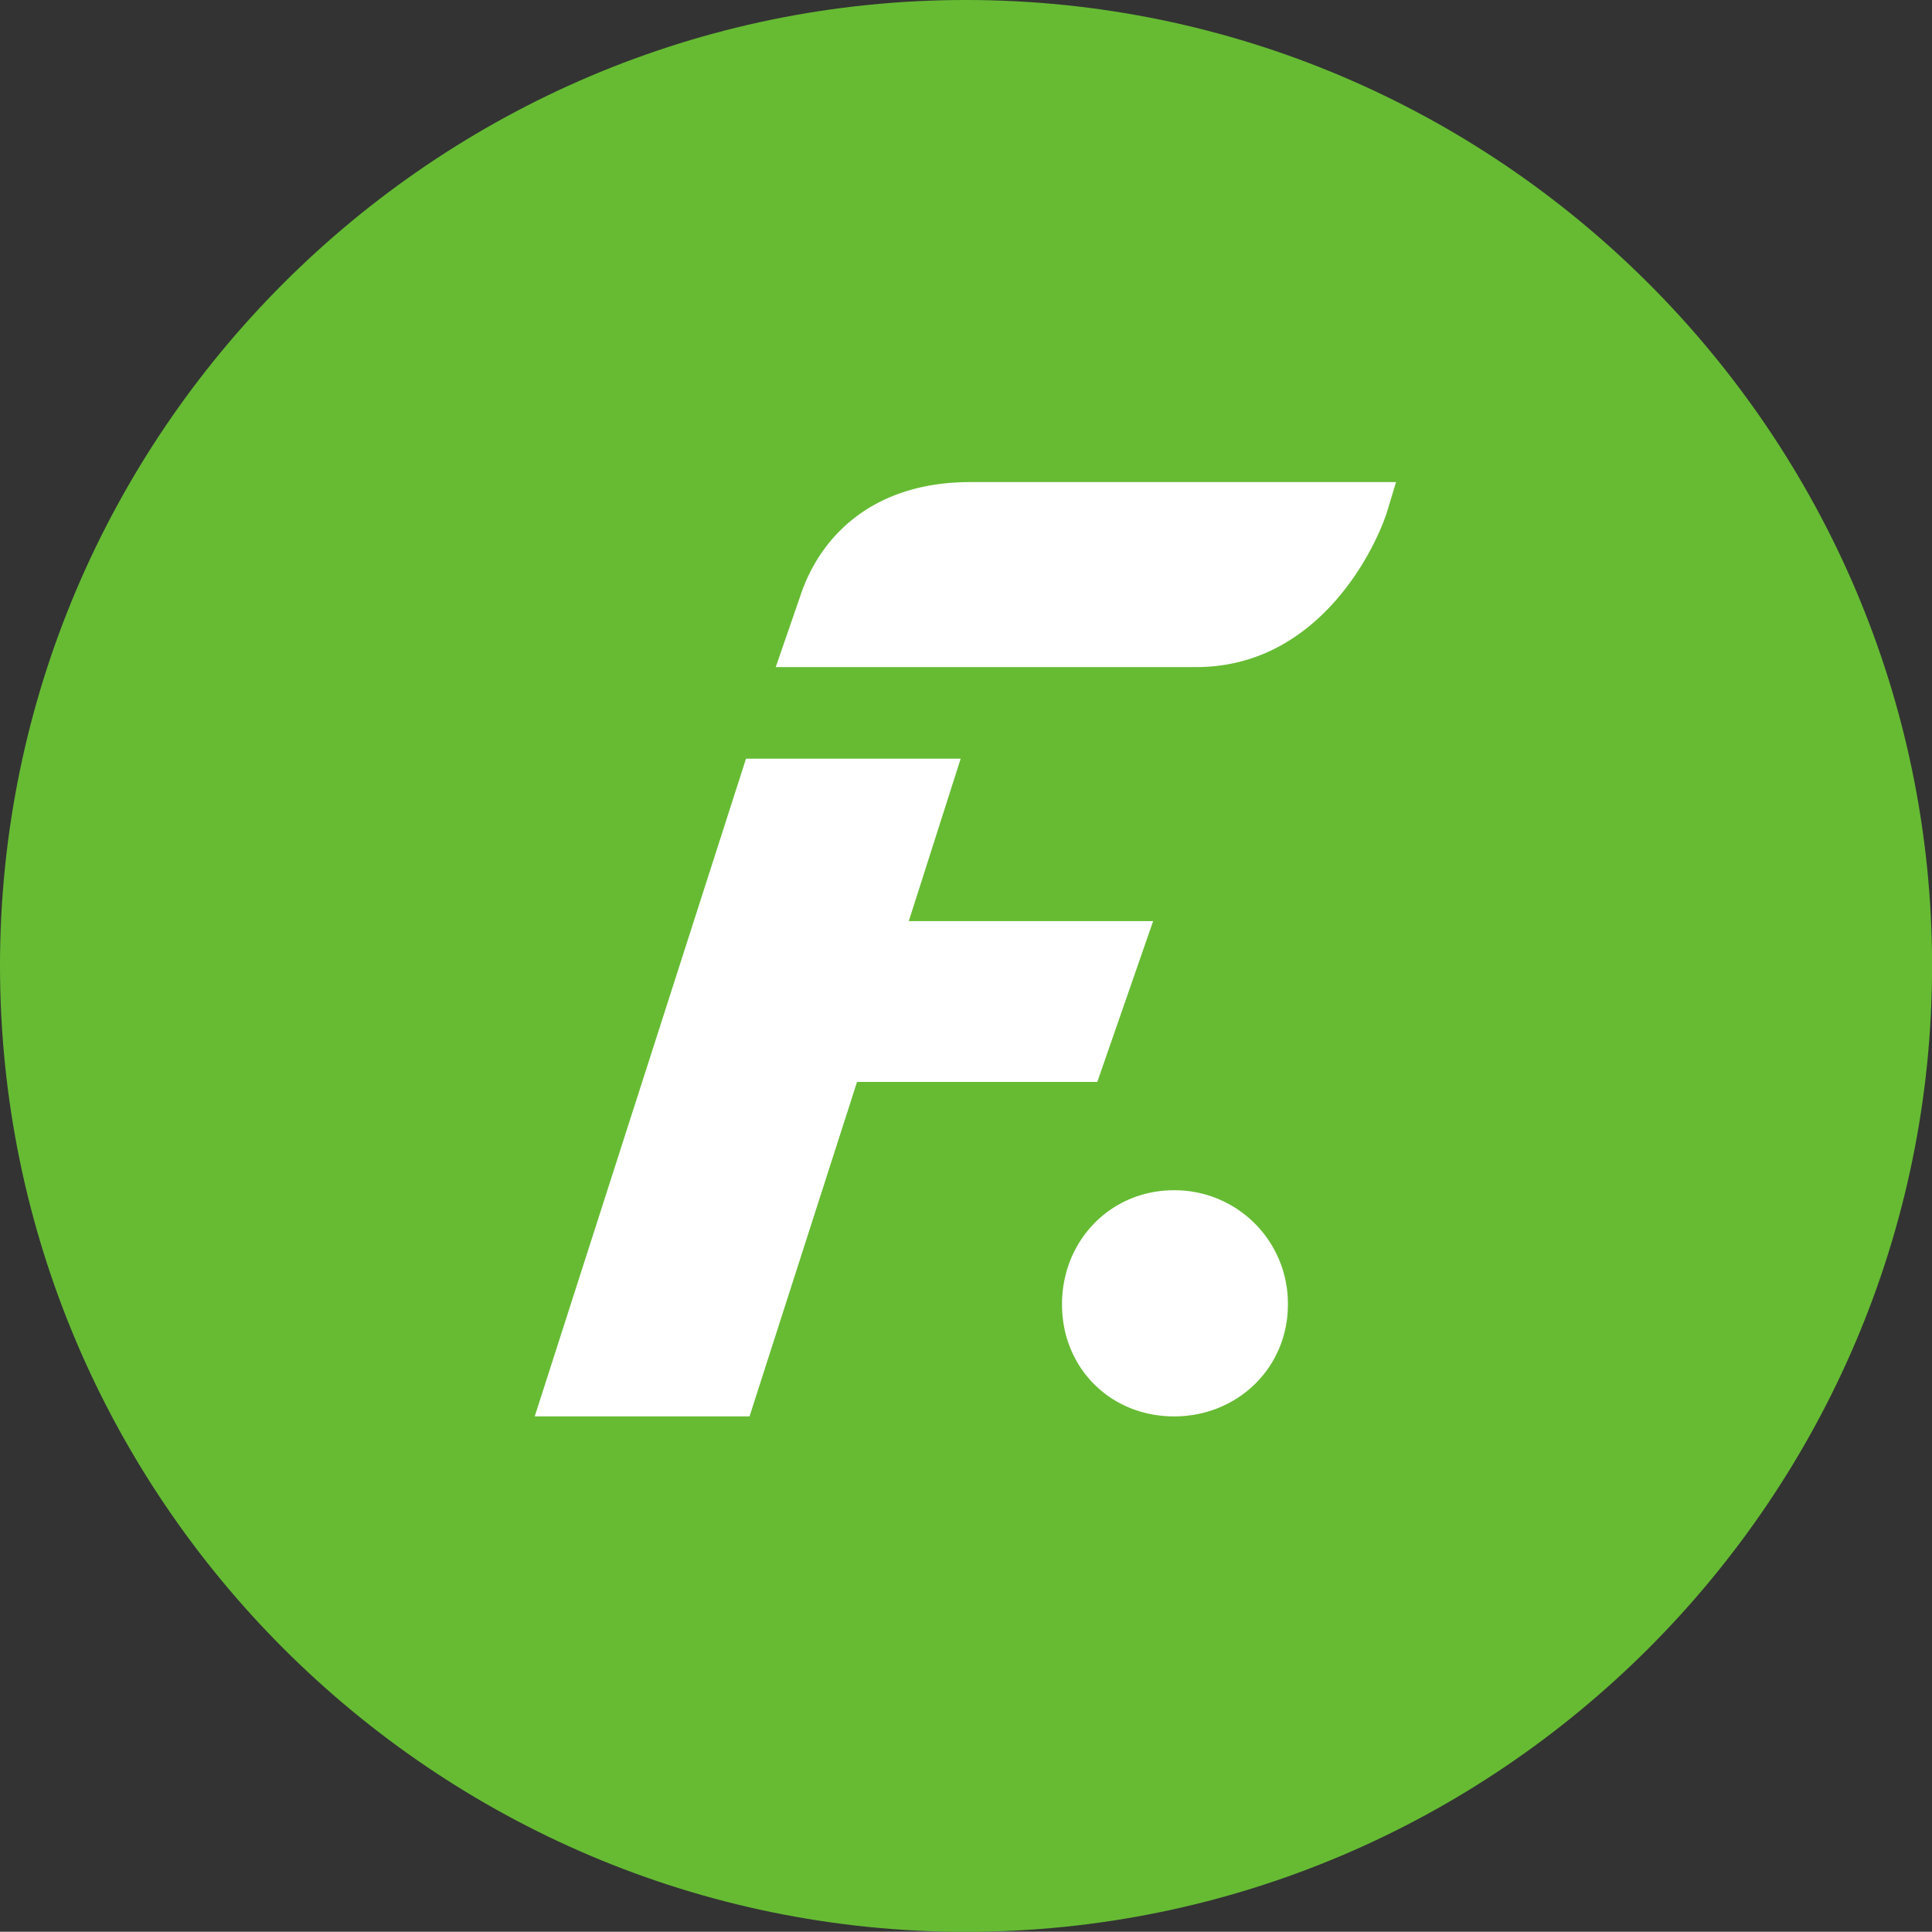 <svg clip-rule="evenodd" fill-rule="evenodd" stroke-linejoin="round" stroke-miterlimit="1.414" version="1.1" viewBox="0 0 400 399.95" xmlns="http://www.w3.org/2000/svg">
 <rect x="0" y="0" width="400" height="399.95" fill="#333333" stroke="none"/>
 <g transform="matrix(10.396 0 0 10.396 -8.795 -7.35)" fill-rule="nonzero">
  <path d="m20.08 39.18c10.599 0 19.244-8.64 19.244-19.239 0-10.595-8.645-19.234-19.244-19.234-10.597 0-19.234 8.639-19.234 19.234 0 10.599 8.637 19.239 19.234 19.239" fill="#6b3"/>
  <path d="m16.783 12.579c0.405-1.229 1.485-2.271 3.382-2.271h8.484l-0.181 0.596c-0.225 0.711-1.348 3.088-3.798 3.088h-8.375l0.488-1.413m7.028 6.472h-4.866l1.033-3.235h-4.275l-4.208 13.099h4.278l2.141-6.661h4.785l1.112-3.203m-1.815 7.634c0 1.263 0.963 2.23 2.232 2.23 1.263 0 2.267-0.967 2.267-2.23a2.256 2.256 0 0 0-2.267-2.274c-1.269 0-2.232 1.006-2.232 2.274" fill="#fff"/>
 </g>
</svg>
